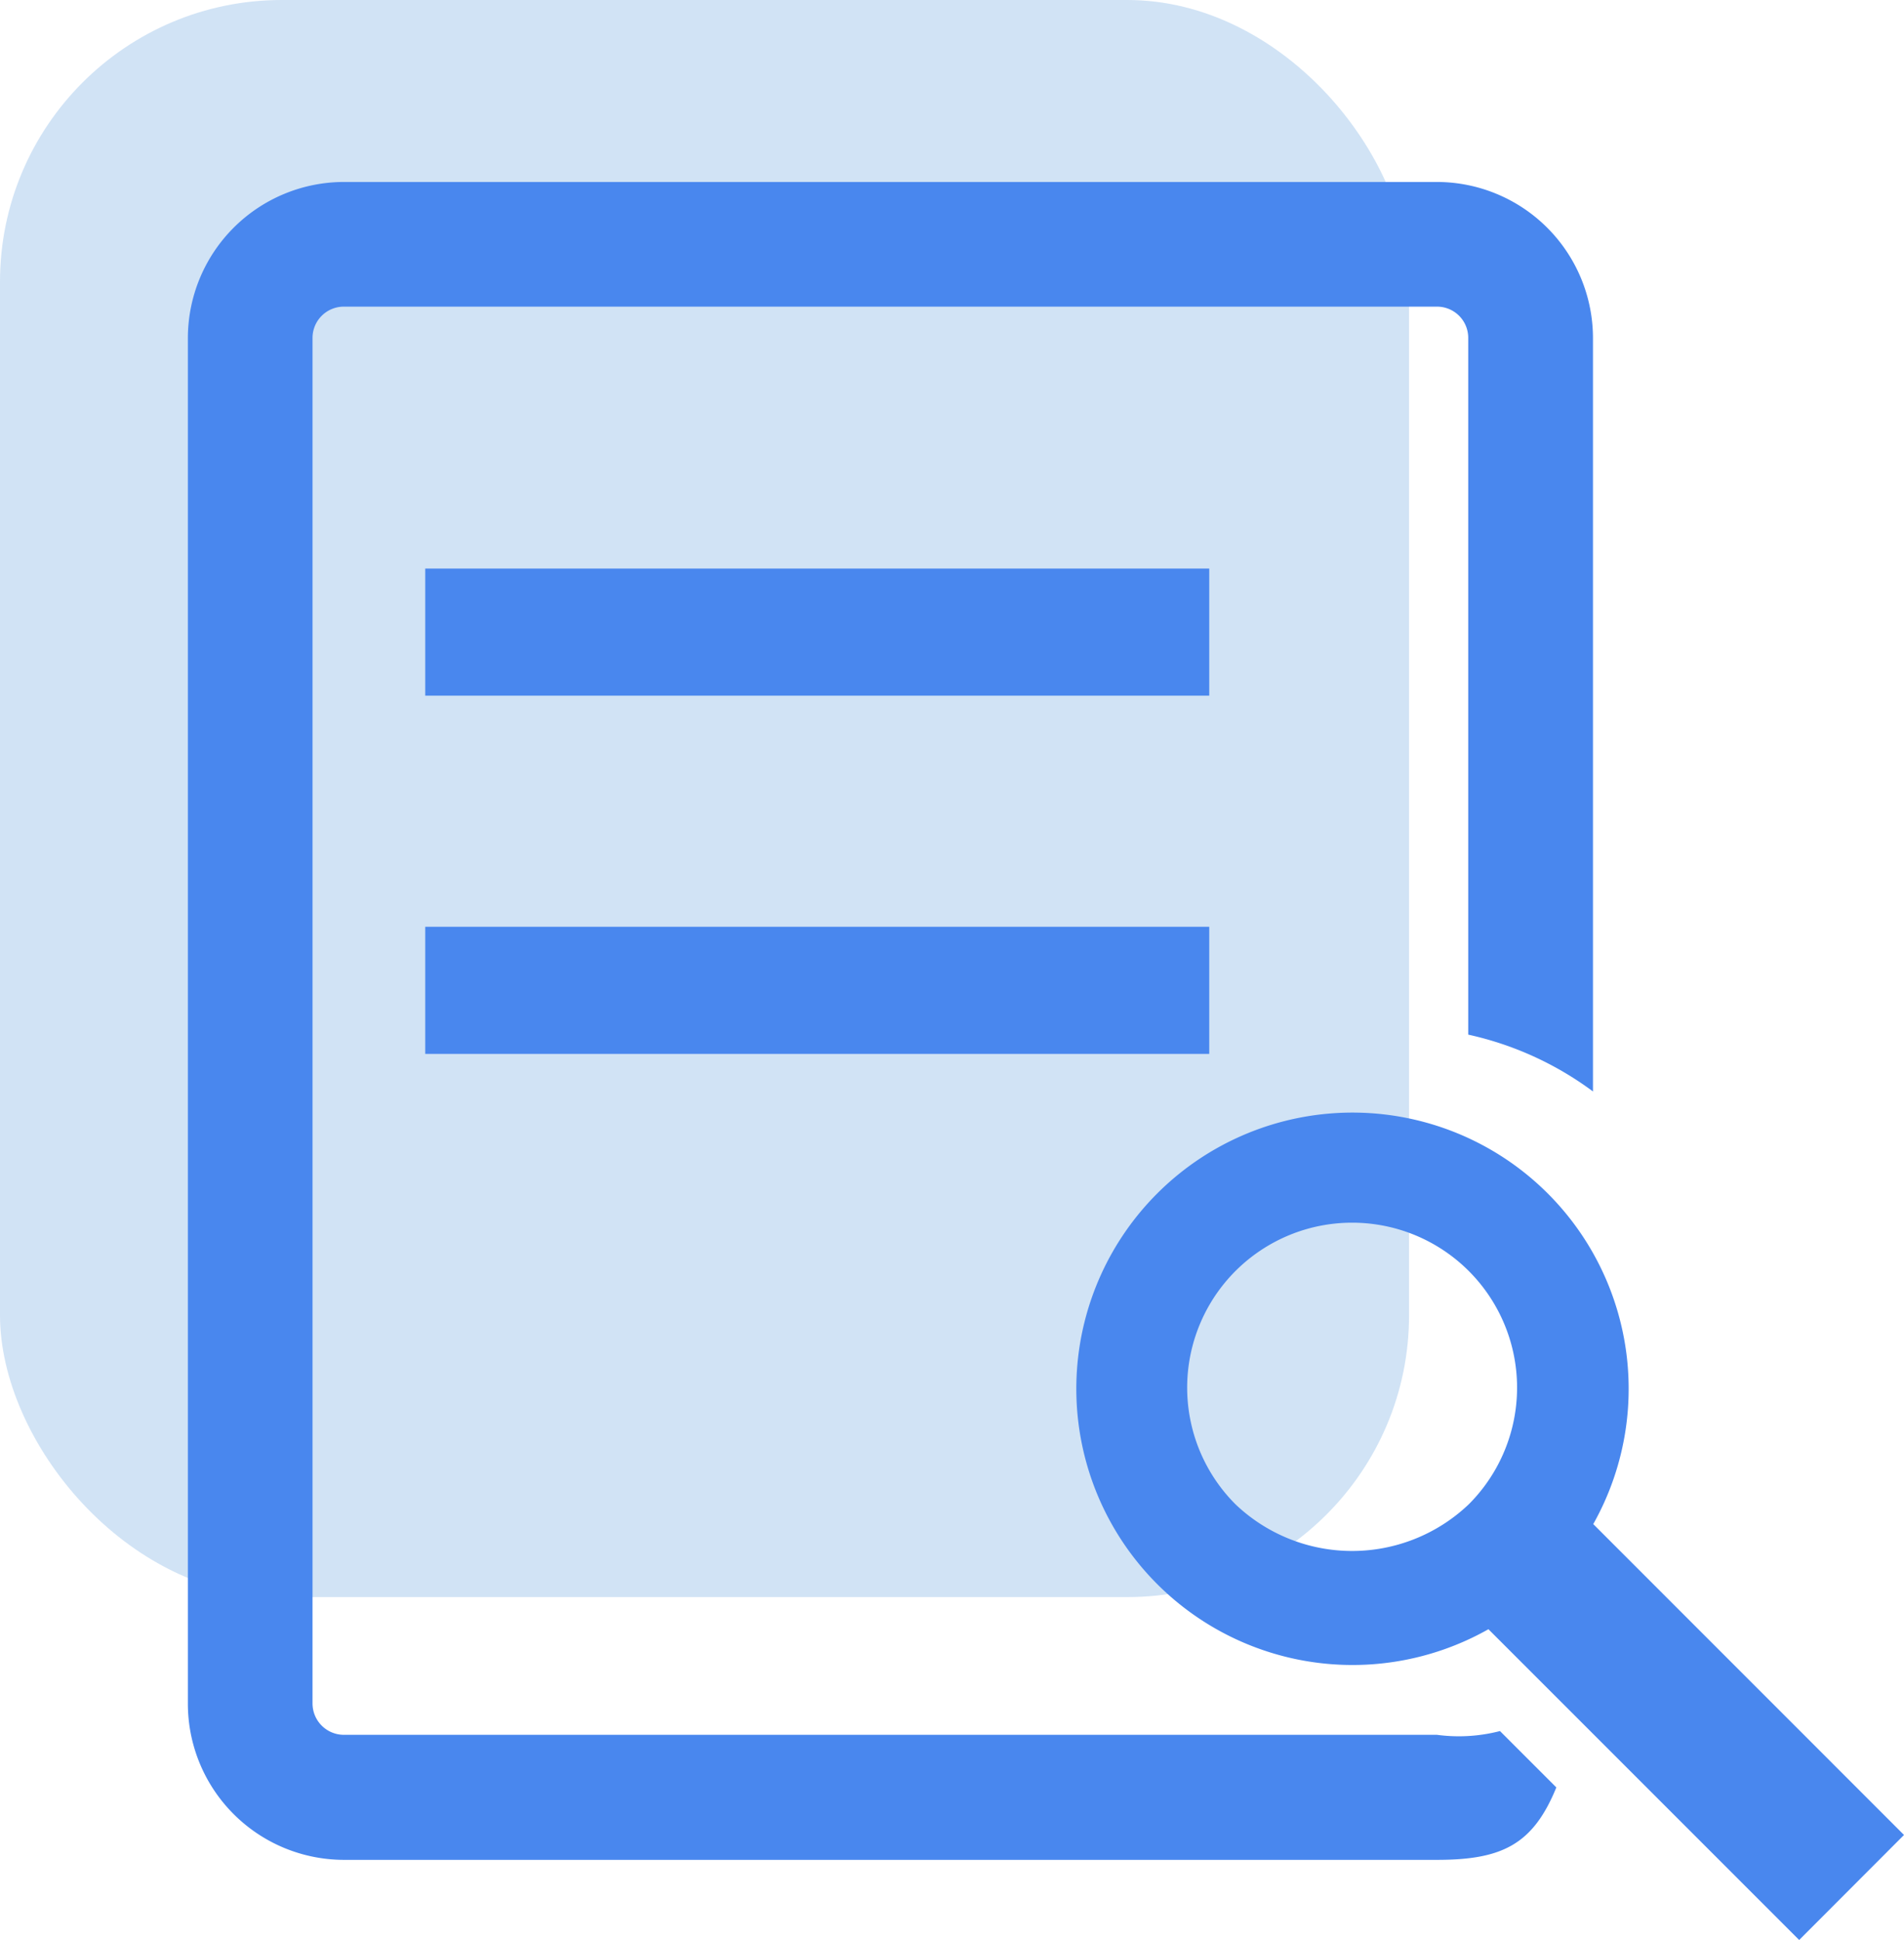 <svg xmlns="http://www.w3.org/2000/svg" width="20.269" height="20.649" viewBox="0 0 20.269 20.649">
  <g id="quote" transform="translate(-1745 -412)">
    <rect id="Rectangle_3557" data-name="Rectangle 3557" width="15" height="17" rx="3" transform="translate(1745 412)" fill="#1c74d0" opacity="0.2"/>
    <g id="view-details" transform="translate(1746.781 413.937)">
      <g id="Group_18574" data-name="Group 18574" transform="translate(0.219)">
        <rect id="Rectangle_3555" data-name="Rectangle 3555" width="8.346" height="1.353" transform="translate(2.527 4.115)" fill="#4987ee"/>
        <path id="Path_34435" data-name="Path 34435" d="M15.049,14.149a2.94,2.94,0,1,0-1.116,1.119l3.308,3.308,1.116-1.118Zm-1.326-.21a1.8,1.8,0,0,1-2.482,0,1.756,1.756,0,1,1,2.482,0Z" transform="translate(-0.088 0.137)" fill="#4987ee"/>
        <path id="Path_34436" data-name="Path 34436" d="M13.516,16.529H1.88a.334.334,0,0,1-.334-.333V1.661a.333.333,0,0,1,.334-.334H13.516a.332.332,0,0,1,.333.334V9.076a3.478,3.478,0,0,1,1.328.605V1.661A1.663,1.663,0,0,0,13.516,0H1.88A1.663,1.663,0,0,0,.219,1.661V16.2a1.663,1.663,0,0,0,1.661,1.66H13.516c.695,0,1.023-.164,1.271-.771l-.6-.6A1.748,1.748,0,0,1,13.516,16.529Z" transform="translate(-0.219)" fill="#4987ee"/>
        <rect id="Rectangle_3556" data-name="Rectangle 3556" width="8.346" height="1.353" transform="translate(2.527 7.928)" fill="#4987ee"/>
      </g>
    </g>
  </g>
</svg>
